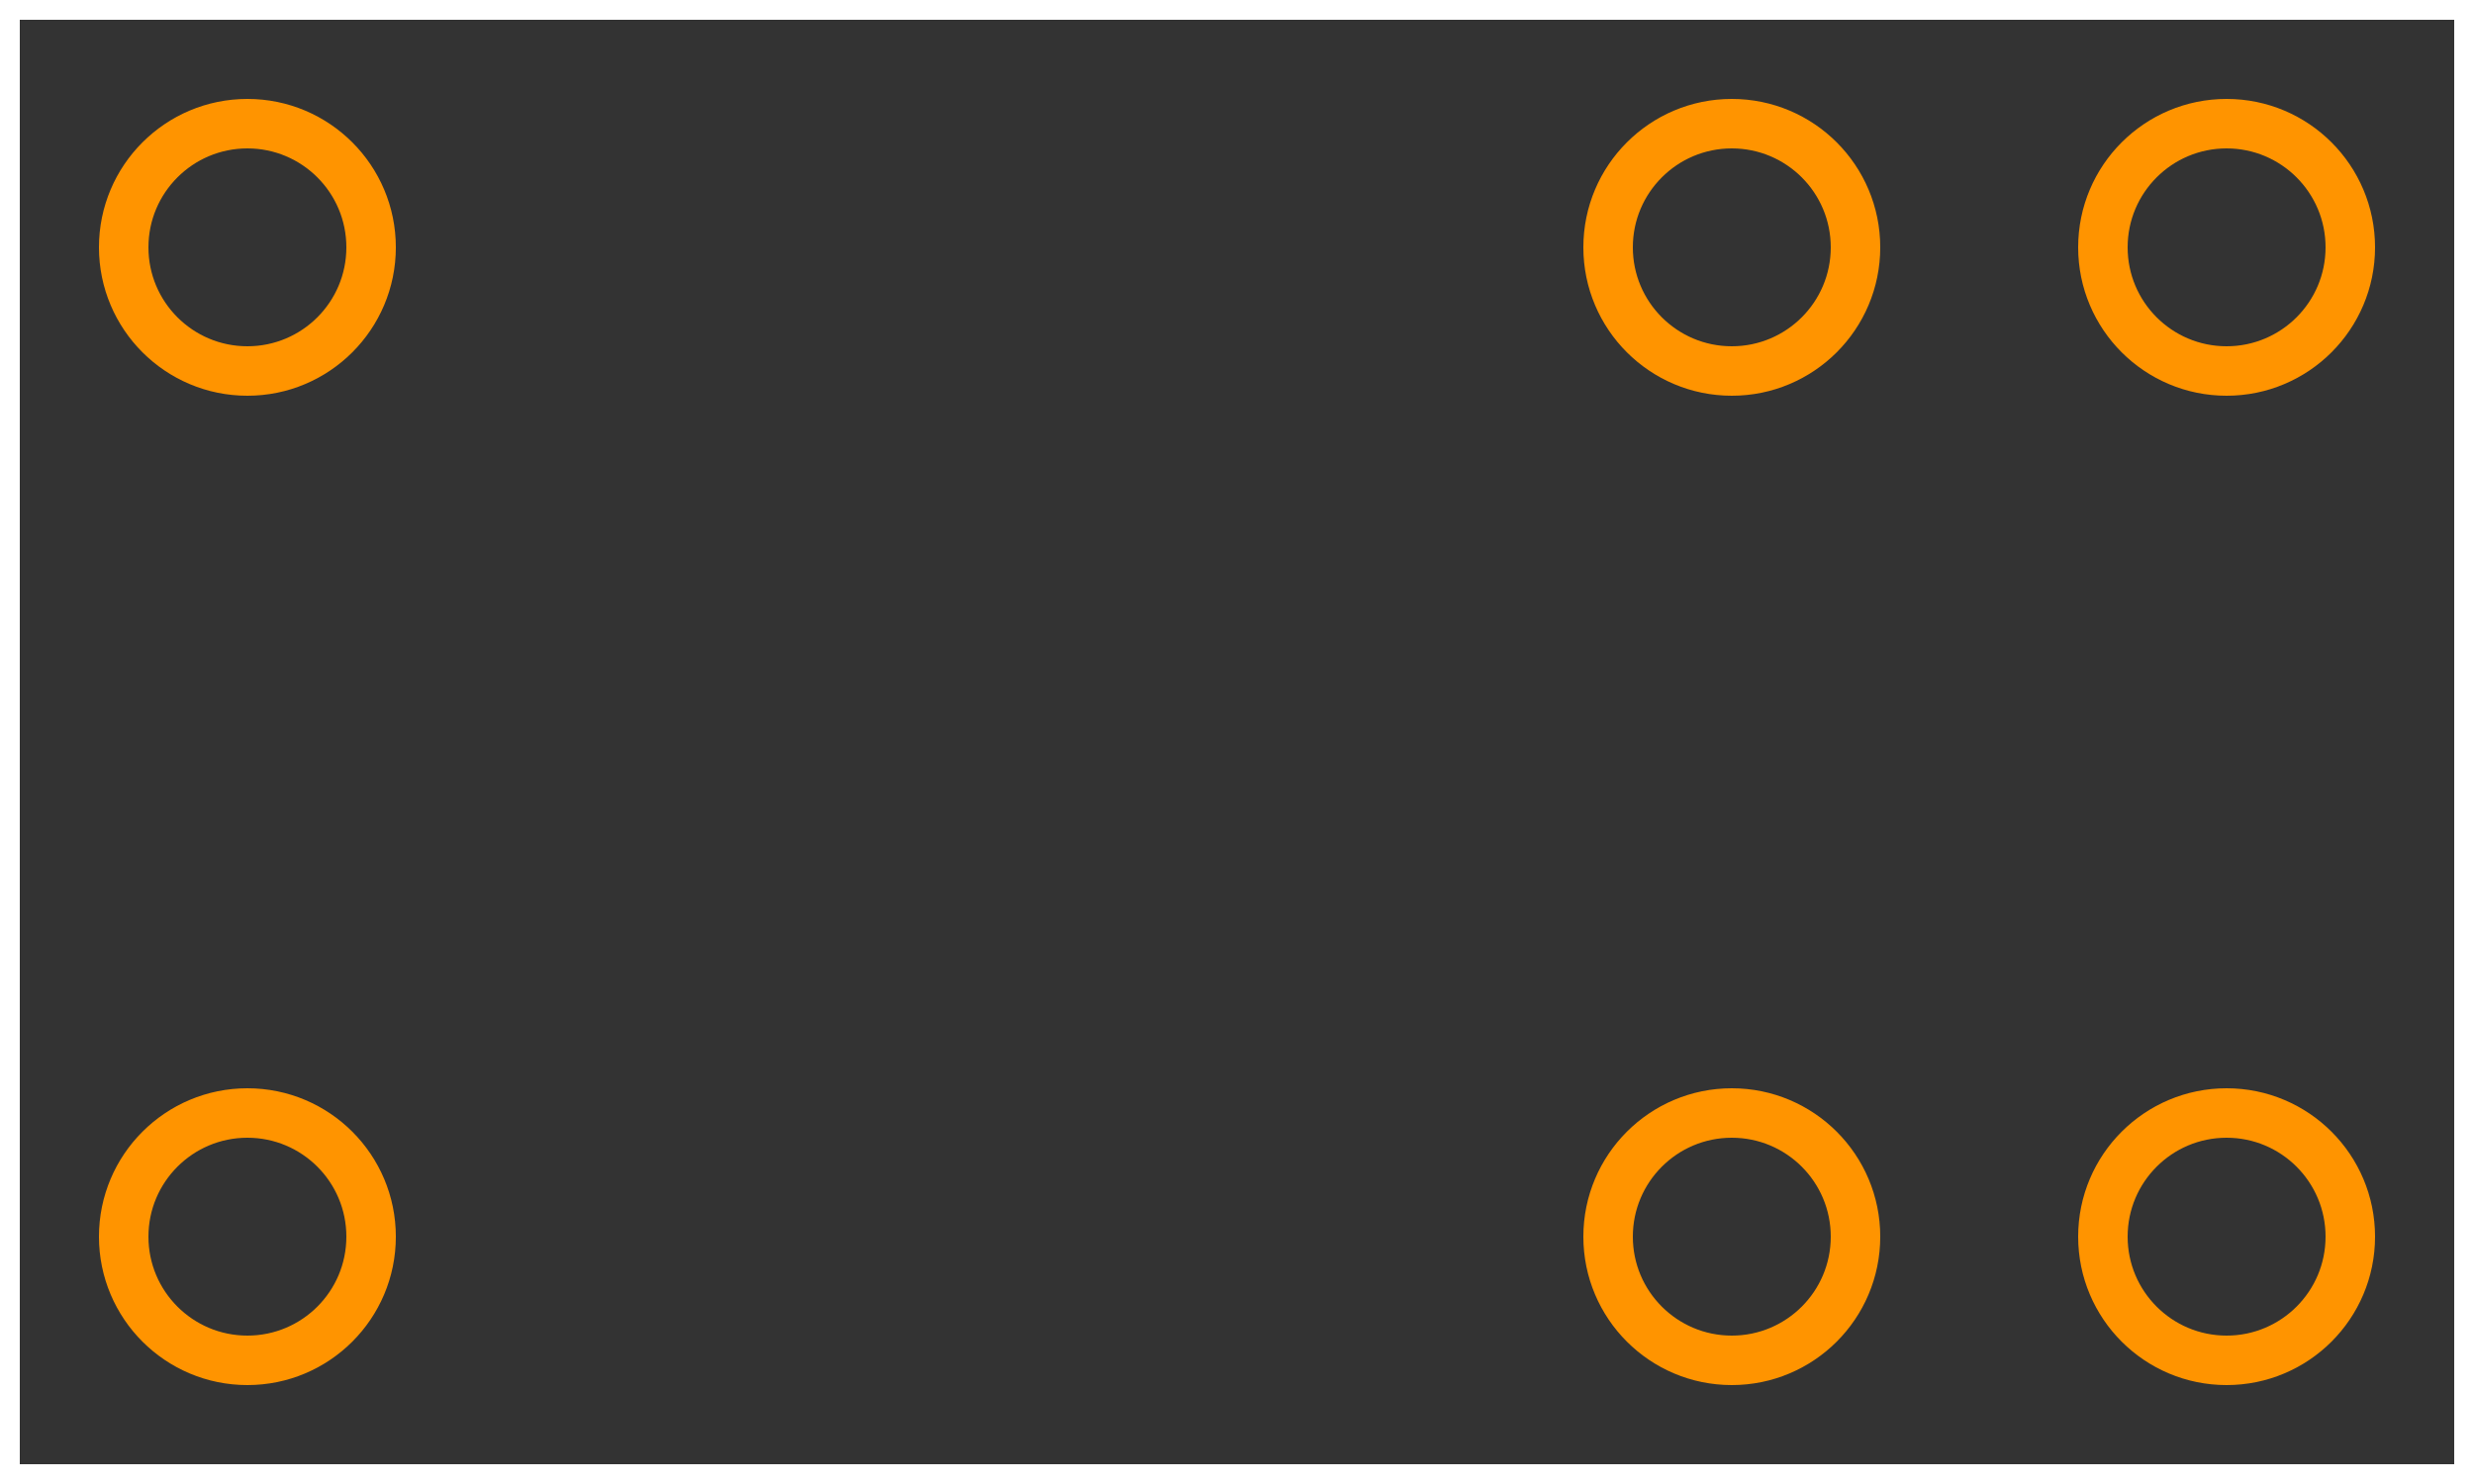 <?xml version="1.0" encoding="UTF-8" standalone="no"?>
<svg xmlns:svg="http://www.w3.org/2000/svg" xmlns="http://www.w3.org/2000/svg" version="1.2" baseProfile="tiny" x="0in" y="0in" width="0.5in" height="0.3in" viewBox="0 0 5000 3000" >
<rect x="0" y="0" width="5000" height="3000" fill="#333333" stroke="none"/>
<title>SparkFun.mod</title>
<desc>Kicad module 'SparkFun-RELAY-G5V' from file 'SparkFun.mod' converted by Fritzing</desc>
<g id="copper0">
 <g id="copper1">
  <g connectorname="1" id="connector0pin">
   <circle fill="none" cx="4500" cy="500" stroke="#ff9400" r="250" stroke-width="100"/>
  </g>
  <g connectorname="2" id="connector1pin">
   <circle fill="none" cx="3500" cy="500" stroke="#ff9400" r="250" stroke-width="100"/>
  </g>
  <g connectorname="5" id="connector4pin">
   <circle fill="none" cx="500" cy="500" stroke="#ff9400" r="250" stroke-width="100"/>
  </g>
  <g connectorname="6" id="connector5pin">
   <circle fill="none" cx="500" cy="2500" stroke="#ff9400" r="250" stroke-width="100"/>
  </g>
  <g connectorname="9" id="connector8pin">
   <circle fill="none" cx="3500" cy="2500" stroke="#ff9400" r="250" stroke-width="100"/>
  </g>
  <g connectorname="10" id="connector9pin">
   <circle fill="none" cx="4500" cy="2500" stroke="#ff9400" r="250" stroke-width="100"/>
  </g>
 </g>
</g>
<g id="silkscreen">
 <line fill="none" stroke="white" y1="0" x1="5000" y2="3000" stroke-width="80" x2="5000"/>
 <line fill="none" stroke="white" y1="3000" x1="5000" y2="3000" stroke-width="80" x2="0"/>
 <line fill="none" stroke="white" y1="3000" x1="0" y2="0" stroke-width="80" x2="0"/>
 <line fill="none" stroke="white" y1="0" x1="0" y2="0" stroke-width="80" x2="5000"/>
</g>
</svg>
